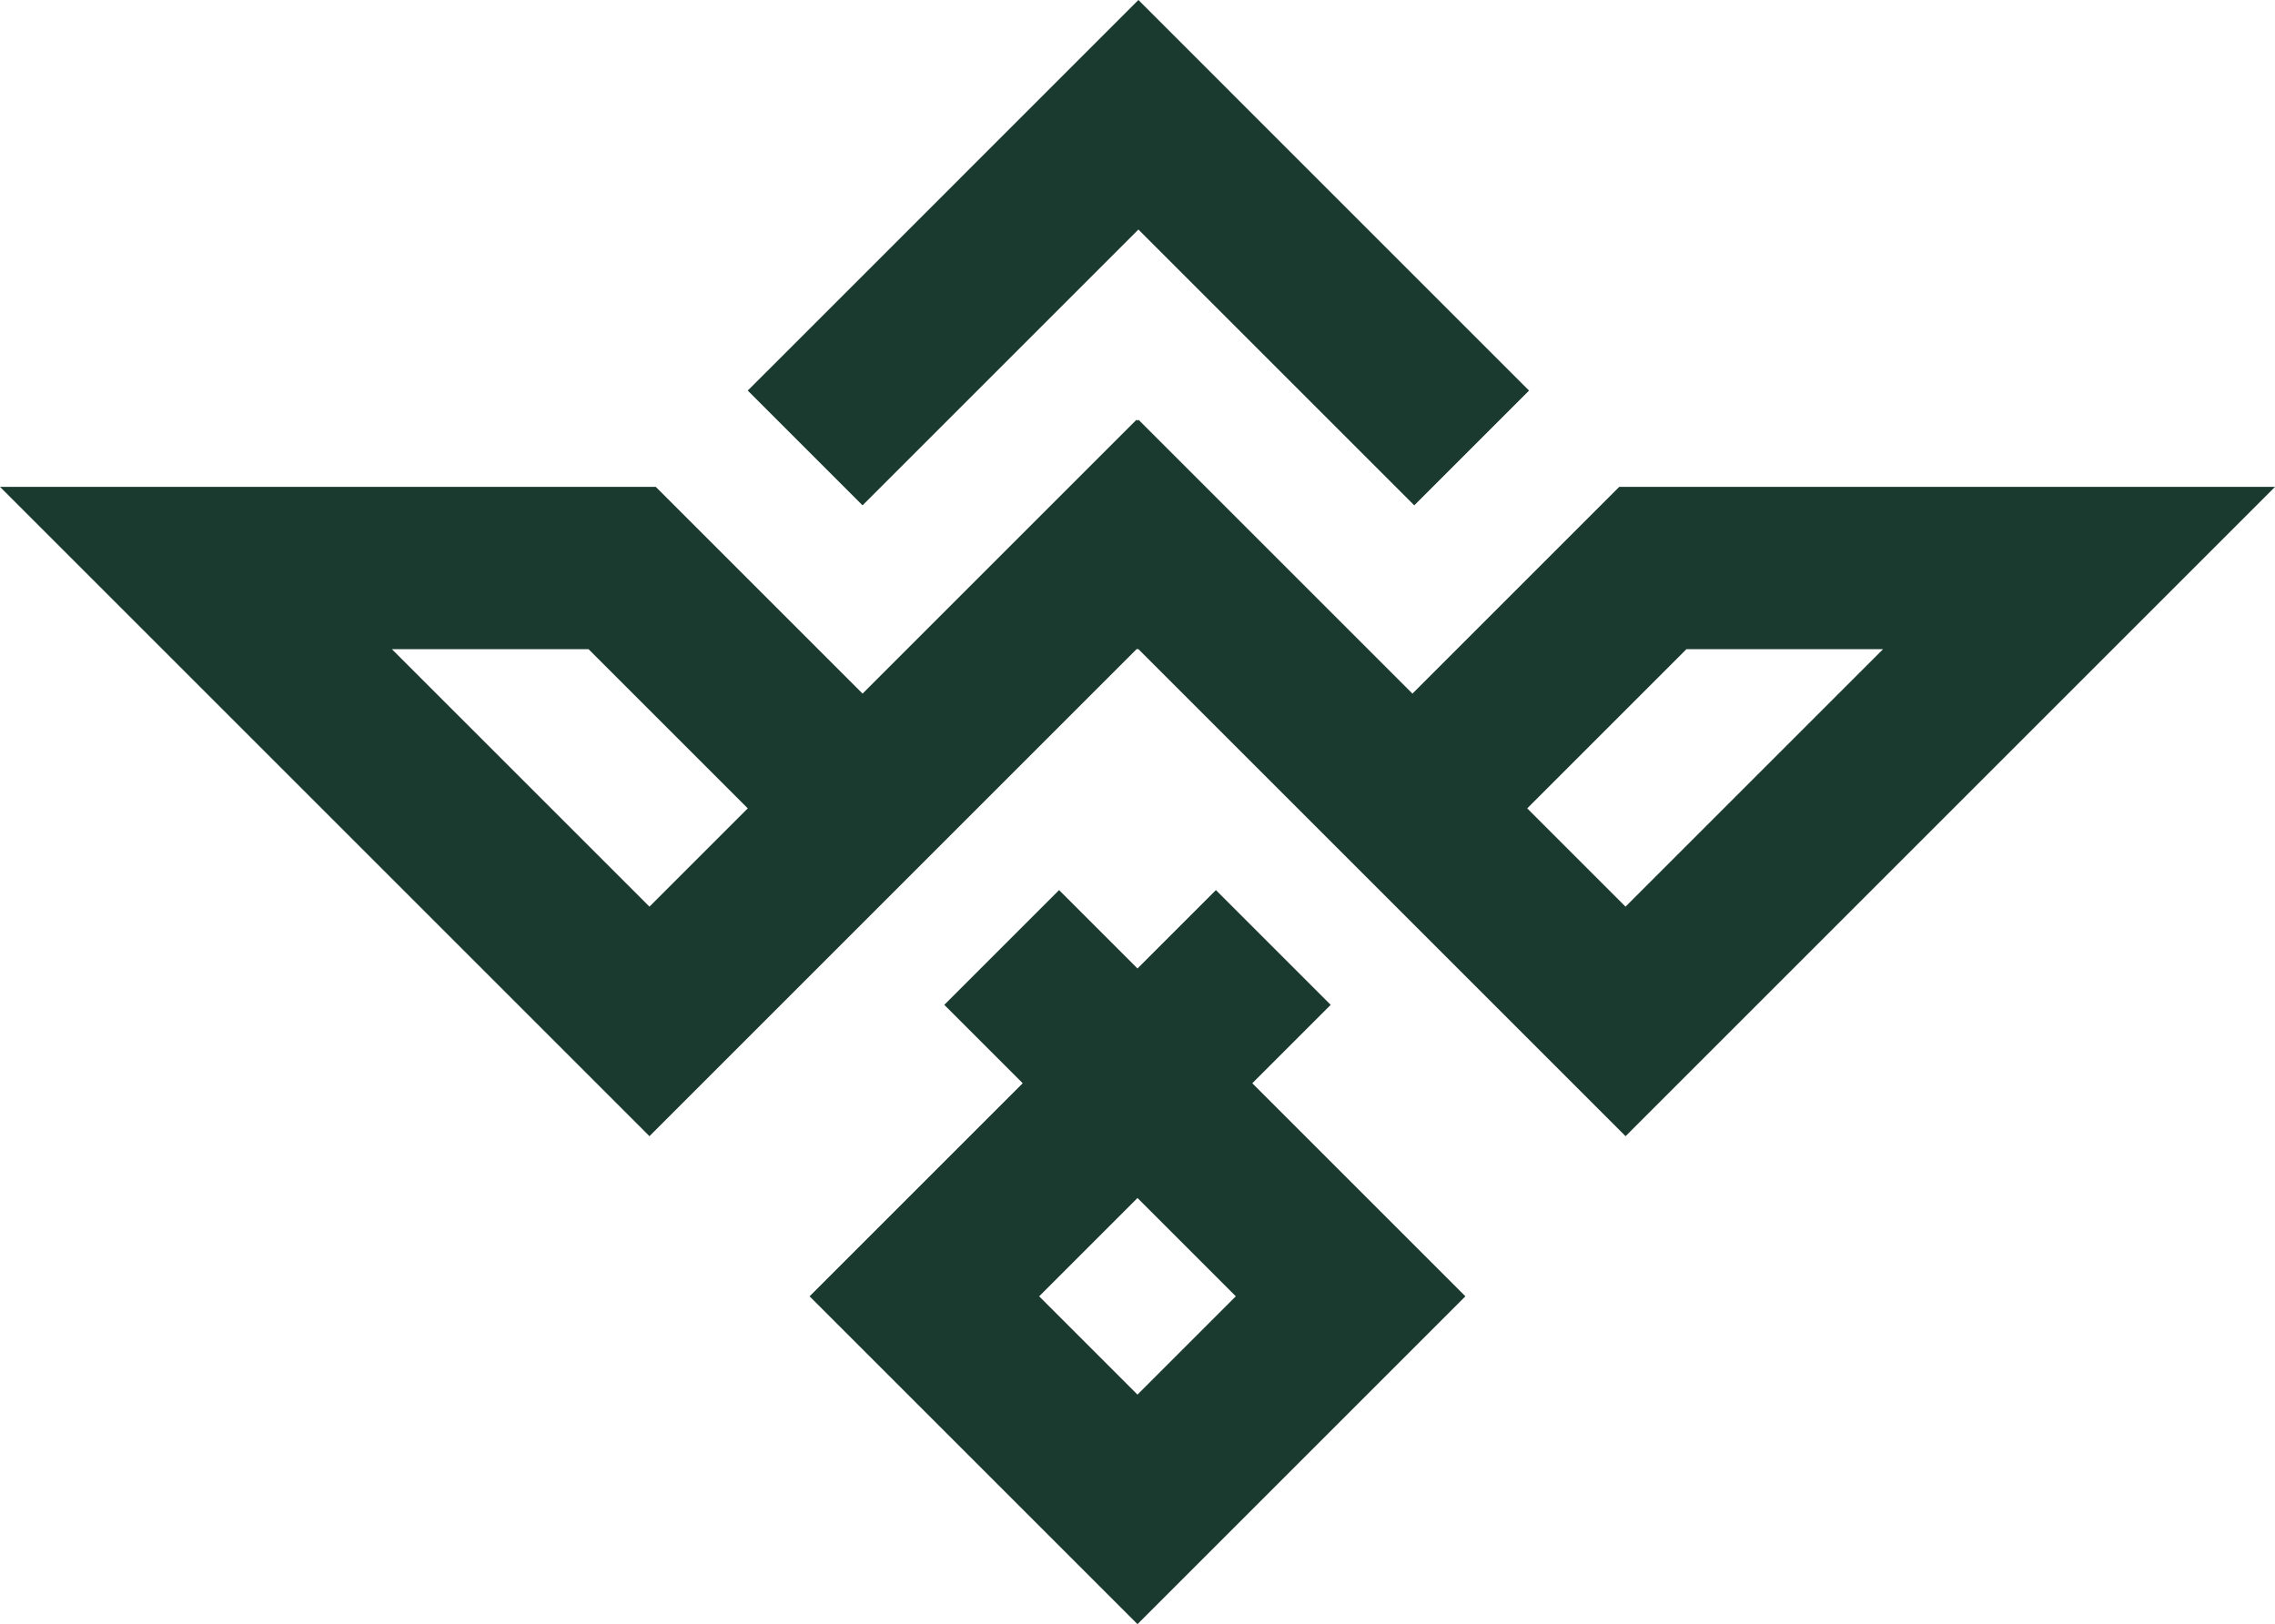 <?xml version="1.0" encoding="UTF-8"?><svg id="Camada_1" xmlns="http://www.w3.org/2000/svg" viewBox="0 0 1067.87 762.51"><defs><style>.cls-1{fill:#1b3a2f;}</style></defs><path class="cls-1" d="M960.12,228.58h-200.05l-76.19,76.19-20.88,20.88-20.88-20.88-76.19-76.19-31.53-31.53-.46,.46-.46-.46-31.53,31.53-76.19,76.19-20.88,20.88-20.88-20.88-76.19-76.19H0l76.19,76.19,174.78,174.78,53.88,53.88,53.88-53.88,46.15-46.15,53.88-53.88,74.75-74.75h.86l74.75,74.75,53.88,53.88,46.15,46.15,53.88,53.88,53.88-53.88,174.78-174.78,76.19-76.19h-107.75ZM304.85,425.67l-120.91-120.9h92.3l74.75,74.75-46.15,46.15Zm458.17,0l-46.15-46.15,74.75-74.75h92.3l-120.91,120.9Z"/><path class="cls-1" d="M587.81,508.58l36.81-36.81-53.88-53.88-36.81,36.81h0l-36.81-36.81-53.88,53.88,36.81,36.81-46.15,46.15-53.88,53.88,53.88,53.88,46.15,46.15,53.88,53.88,53.88-53.88,46.15-46.15,53.88-53.88-53.88-53.88-46.15-46.15Zm-53.88,146.18l-46.15-46.15,46.15-46.15,46.15,46.15-46.15,46.15Z"/><polygon class="cls-1" points="404.87 237.25 534.36 107.76 663.85 237.25 717.73 183.37 686.32 151.96 686.32 151.96 588.24 53.88 588.24 53.88 534.37 0 534.36 0 534.36 0 534.36 0 534.36 0 534.36 0 534.36 0 480.48 53.88 480.48 53.88 382.41 151.96 382.41 151.96 350.99 183.37 404.87 237.25"/></svg>